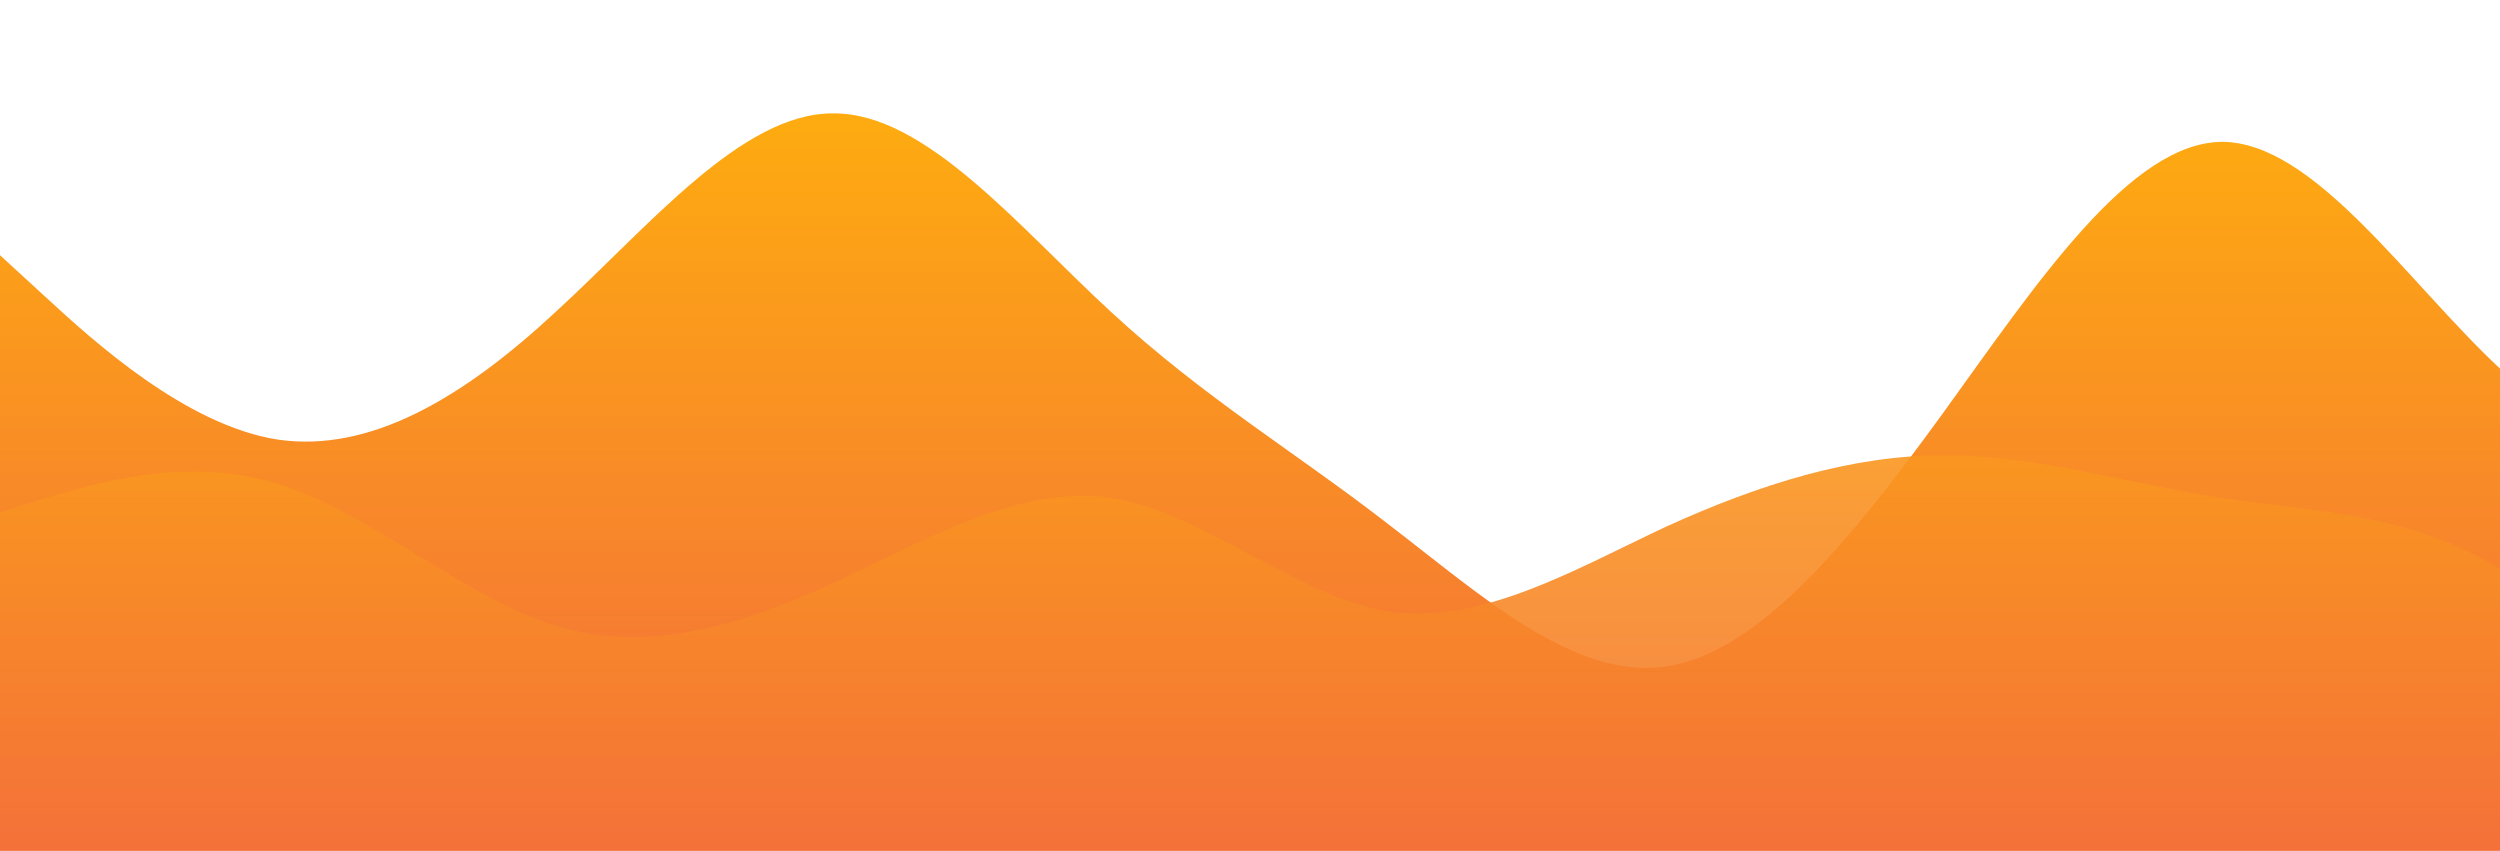 <?xml version="1.0" standalone="no"?>
<svg xmlns:xlink="http://www.w3.org/1999/xlink" id="wave" style="transform:rotate(0deg); transition: 0.3s" viewBox="0 0 1440 490" version="1.1" xmlns="http://www.w3.org/2000/svg"><defs><linearGradient id="sw-gradient-0" x1="0" x2="0" y1="1" y2="0"><stop stop-color="rgba(243, 106, 62, 1)" offset="0%"/><stop stop-color="rgba(255, 179, 11, 1)" offset="100%"/></linearGradient></defs><path style="transform:translate(0, 0px); opacity:1" fill="url(#sw-gradient-0)" d="M0,147L26.7,171.5C53.3,196,107,245,160,253.2C213.3,261,267,229,320,179.7C373.3,131,427,65,480,65.3C533.3,65,587,131,640,179.7C693.3,229,747,261,800,302.2C853.3,343,907,392,960,383.8C1013.3,376,1067,310,1120,236.8C1173.3,163,1227,82,1280,81.7C1333.3,82,1387,163,1440,212.3C1493.3,261,1547,278,1600,285.8C1653.3,294,1707,294,1760,253.2C1813.3,212,1867,131,1920,106.2C1973.3,82,2027,114,2080,163.3C2133.3,212,2187,278,2240,253.2C2293.3,229,2347,114,2400,122.5C2453.3,131,2507,261,2560,269.5C2613.3,278,2667,163,2720,122.5C2773.3,82,2827,114,2880,114.3C2933.3,114,2987,82,3040,57.2C3093.3,33,3147,16,3200,57.2C3253.3,98,3307,196,3360,204.2C3413.3,212,3467,131,3520,89.8C3573.3,49,3627,49,3680,98C3733.3,147,3787,245,3813,294L3840,343L3840,490L3813.3,490C3786.7,490,3733,490,3680,490C3626.7,490,3573,490,3520,490C3466.7,490,3413,490,3360,490C3306.7,490,3253,490,3200,490C3146.7,490,3093,490,3040,490C2986.7,490,2933,490,2880,490C2826.7,490,2773,490,2720,490C2666.7,490,2613,490,2560,490C2506.7,490,2453,490,2400,490C2346.7,490,2293,490,2240,490C2186.7,490,2133,490,2080,490C2026.7,490,1973,490,1920,490C1866.7,490,1813,490,1760,490C1706.7,490,1653,490,1600,490C1546.7,490,1493,490,1440,490C1386.7,490,1333,490,1280,490C1226.7,490,1173,490,1120,490C1066.7,490,1013,490,960,490C906.7,490,853,490,800,490C746.7,490,693,490,640,490C586.7,490,533,490,480,490C426.7,490,373,490,320,490C266.7,490,213,490,160,490C106.7,490,53,490,27,490L0,490Z"/><defs><linearGradient id="sw-gradient-1" x1="0" x2="0" y1="1" y2="0"><stop stop-color="rgba(243, 106, 62, 1)" offset="0%"/><stop stop-color="rgba(255, 179, 11, 1)" offset="100%"/></linearGradient></defs><path style="transform:translate(0, 50px); opacity:0.9" fill="url(#sw-gradient-1)" d="M0,245L26.7,236.8C53.3,229,107,212,160,228.7C213.3,245,267,294,320,310.3C373.3,327,427,310,480,285.8C533.3,261,587,229,640,236.8C693.3,245,747,294,800,302.2C853.3,310,907,278,960,253.2C1013.3,229,1067,212,1120,212.3C1173.3,212,1227,229,1280,236.8C1333.3,245,1387,245,1440,277.7C1493.3,310,1547,376,1600,334.8C1653.3,294,1707,147,1760,89.8C1813.3,33,1867,65,1920,89.8C1973.3,114,2027,131,2080,138.8C2133.3,147,2187,147,2240,130.7C2293.3,114,2347,82,2400,122.5C2453.3,163,2507,278,2560,294C2613.3,310,2667,229,2720,179.7C2773.3,131,2827,114,2880,106.2C2933.3,98,2987,98,3040,114.3C3093.3,131,3147,163,3200,155.2C3253.3,147,3307,98,3360,89.8C3413.3,82,3467,114,3520,138.8C3573.3,163,3627,180,3680,220.5C3733.3,261,3787,327,3813,359.3L3840,392L3840,490L3813.3,490C3786.7,490,3733,490,3680,490C3626.7,490,3573,490,3520,490C3466.7,490,3413,490,3360,490C3306.7,490,3253,490,3200,490C3146.7,490,3093,490,3040,490C2986.7,490,2933,490,2880,490C2826.7,490,2773,490,2720,490C2666.7,490,2613,490,2560,490C2506.7,490,2453,490,2400,490C2346.7,490,2293,490,2240,490C2186.7,490,2133,490,2080,490C2026.7,490,1973,490,1920,490C1866.7,490,1813,490,1760,490C1706.7,490,1653,490,1600,490C1546.7,490,1493,490,1440,490C1386.7,490,1333,490,1280,490C1226.7,490,1173,490,1120,490C1066.7,490,1013,490,960,490C906.7,490,853,490,800,490C746.7,490,693,490,640,490C586.7,490,533,490,480,490C426.7,490,373,490,320,490C266.7,490,213,490,160,490C106.7,490,53,490,27,490L0,490Z"/></svg>